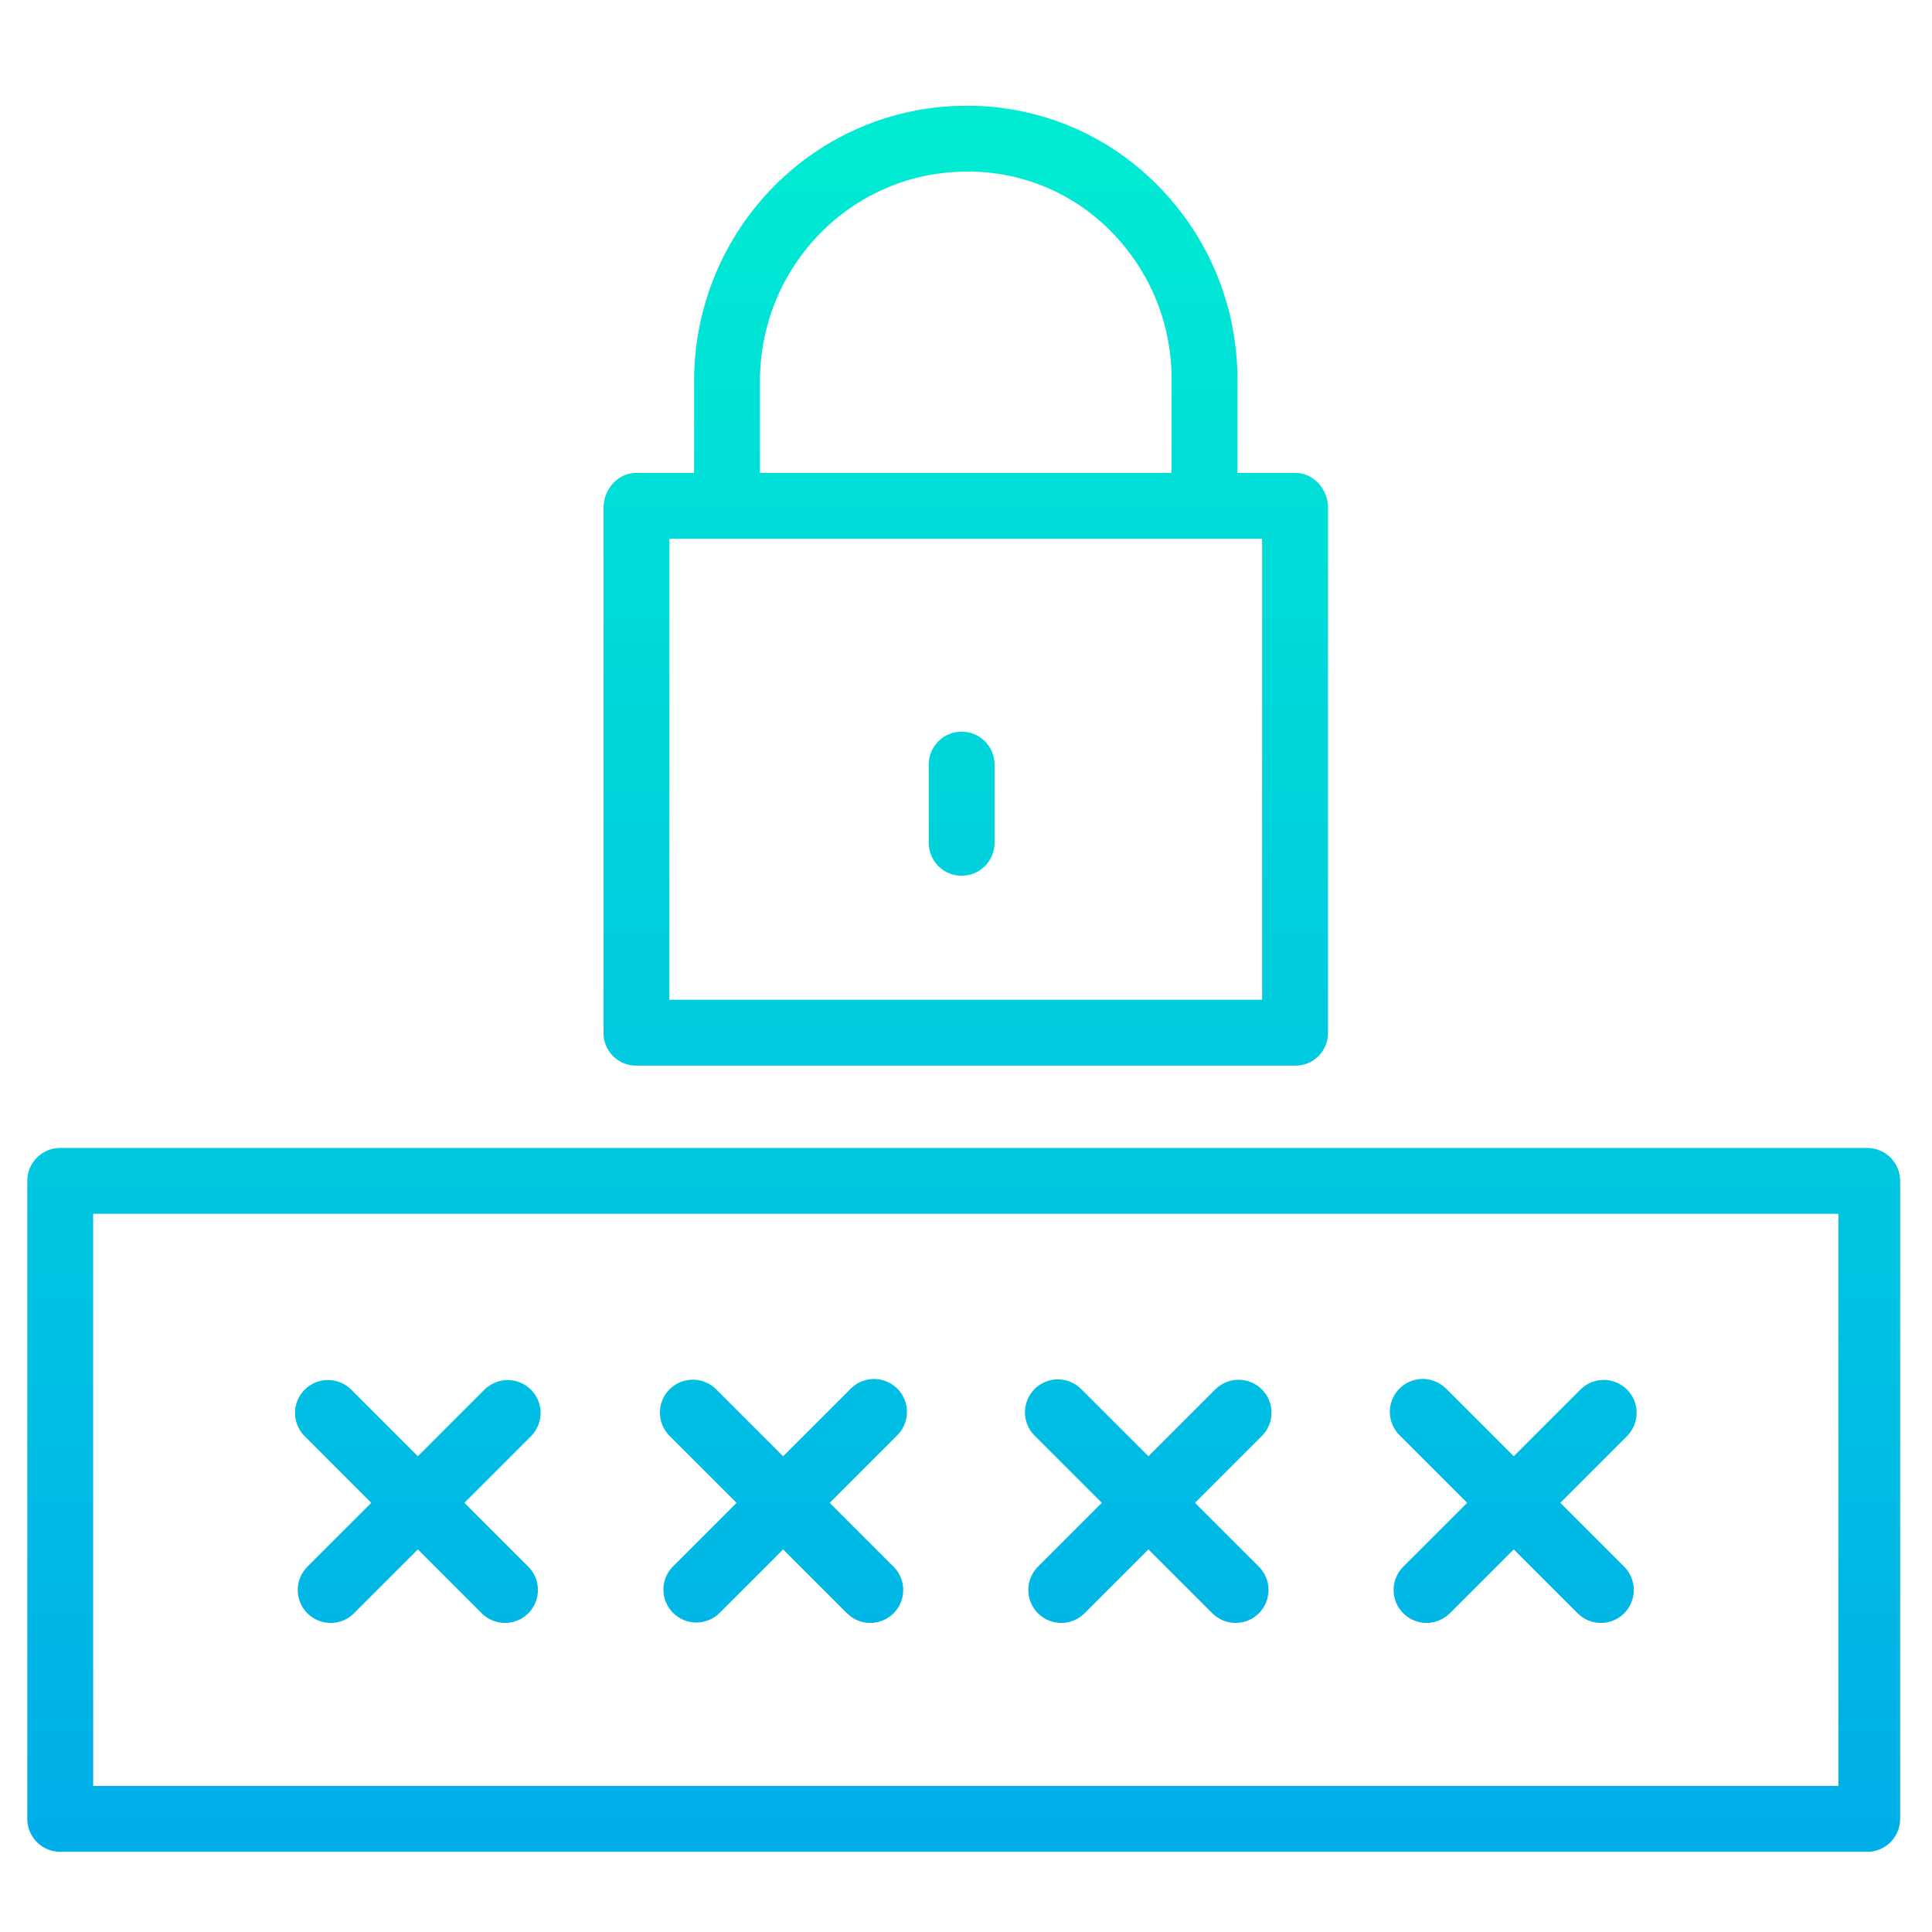 <svg width="71" height="71" viewBox="0 0 71 71" fill="none" xmlns="http://www.w3.org/2000/svg">
<path d="M23.375 39.161H47.608C47.766 39.162 47.922 39.13 48.068 39.07C48.213 39.009 48.346 38.92 48.457 38.808C48.568 38.696 48.656 38.563 48.715 38.417C48.775 38.271 48.804 38.114 48.803 37.956V18.651C48.803 17.983 48.276 17.379 47.608 17.379H45.475V14.01C45.486 12.665 45.228 11.331 44.717 10.087C44.205 8.843 43.45 7.713 42.496 6.765C41.587 5.852 40.506 5.128 39.316 4.634C38.126 4.14 36.85 3.886 35.561 3.887C35.533 3.887 35.541 3.887 35.513 3.887C29.976 3.887 25.508 8.428 25.508 14.01V17.379H23.375C22.706 17.379 22.18 17.983 22.18 18.651V37.956C22.178 38.114 22.208 38.271 22.267 38.417C22.327 38.563 22.414 38.696 22.526 38.808C22.637 38.92 22.769 39.009 22.915 39.07C23.061 39.13 23.217 39.162 23.375 39.161ZM27.928 14.01C27.928 9.763 31.318 6.307 35.53 6.307C36.51 6.298 37.483 6.486 38.389 6.86C39.295 7.234 40.117 7.785 40.806 8.483C41.531 9.208 42.103 10.07 42.489 11.019C42.875 11.969 43.067 12.986 43.054 14.01V17.379H27.928V14.01ZM24.6 19.799H46.382V36.741H24.6V19.799Z" fill="url(#paint0_linear_742_4597)"/>
<path d="M35.34 26.888C35.019 26.888 34.711 27.016 34.484 27.243C34.257 27.47 34.13 27.777 34.13 28.098V30.973C34.13 31.294 34.257 31.602 34.484 31.829C34.711 32.056 35.019 32.184 35.34 32.184C35.661 32.184 35.969 32.056 36.196 31.829C36.423 31.602 36.55 31.294 36.55 30.973V28.098C36.55 27.777 36.423 27.47 36.196 27.243C35.969 27.016 35.661 26.888 35.34 26.888Z" fill="url(#paint1_linear_742_4597)"/>
<path d="M69.829 43.397C69.829 43.076 69.702 42.768 69.475 42.541C69.248 42.314 68.94 42.187 68.619 42.187H2.213C1.892 42.187 1.584 42.314 1.357 42.541C1.13 42.768 1.003 43.076 1.003 43.397V66.843C1.003 67.164 1.13 67.472 1.357 67.699C1.584 67.926 1.892 68.053 2.213 68.053H68.619C68.94 68.053 69.248 67.926 69.475 67.699C69.702 67.472 69.829 67.164 69.829 66.843V43.397ZM67.56 65.633H3.423V44.607H67.56V65.633Z" fill="url(#paint2_linear_742_4597)"/>
<path d="M27.068 55.228L24.72 57.576C24.499 57.804 24.377 58.11 24.38 58.427C24.383 58.744 24.51 59.048 24.734 59.272C24.959 59.497 25.262 59.624 25.579 59.627C25.897 59.63 26.202 59.508 26.431 59.287L28.779 56.94L31.127 59.287C31.353 59.514 31.661 59.642 31.982 59.642C32.303 59.642 32.611 59.514 32.838 59.288C33.065 59.061 33.193 58.753 33.193 58.432C33.193 58.111 33.065 57.803 32.838 57.576L30.491 55.228L32.957 52.761C33.074 52.65 33.167 52.516 33.231 52.368C33.295 52.221 33.329 52.061 33.331 51.9C33.332 51.739 33.302 51.579 33.241 51.43C33.18 51.281 33.09 51.145 32.976 51.032C32.862 50.917 32.726 50.828 32.577 50.767C32.428 50.706 32.268 50.675 32.107 50.677C31.946 50.679 31.787 50.713 31.639 50.777C31.491 50.841 31.357 50.934 31.246 51.051L28.779 53.517L26.313 51.051C26.085 50.826 25.778 50.701 25.459 50.702C25.139 50.703 24.832 50.83 24.606 51.056C24.38 51.282 24.253 51.588 24.252 51.908C24.251 52.228 24.377 52.535 24.601 52.762L27.068 55.228Z" fill="url(#paint3_linear_742_4597)"/>
<path d="M13.644 55.228L11.296 57.576C11.069 57.803 10.942 58.111 10.942 58.432C10.942 58.753 11.069 59.061 11.296 59.288C11.523 59.514 11.831 59.642 12.152 59.642C12.473 59.642 12.781 59.514 13.008 59.288L15.356 56.94L17.703 59.288C17.816 59.4 17.949 59.489 18.096 59.55C18.243 59.611 18.4 59.642 18.559 59.642C18.718 59.642 18.875 59.611 19.022 59.55C19.169 59.489 19.302 59.4 19.415 59.288C19.527 59.175 19.616 59.042 19.677 58.895C19.738 58.748 19.769 58.591 19.769 58.432C19.769 58.273 19.738 58.116 19.677 57.969C19.616 57.822 19.527 57.688 19.415 57.576L17.067 55.228L19.533 52.761C19.751 52.533 19.871 52.228 19.867 51.912C19.864 51.596 19.736 51.294 19.513 51.071C19.29 50.847 18.988 50.72 18.672 50.717C18.356 50.713 18.051 50.833 17.822 51.051L15.356 53.517L12.889 51.051C12.66 50.832 12.355 50.712 12.039 50.715C11.723 50.718 11.42 50.845 11.197 51.069C10.973 51.293 10.845 51.595 10.842 51.911C10.838 52.228 10.959 52.533 11.178 52.761L13.644 55.228Z" fill="url(#paint4_linear_742_4597)"/>
<path d="M40.492 55.228L38.144 57.576C37.917 57.803 37.79 58.111 37.79 58.431C37.79 58.752 37.917 59.06 38.144 59.287C38.371 59.514 38.679 59.642 39 59.642C39.321 59.642 39.629 59.514 39.856 59.287L42.204 56.939L44.553 59.287C44.665 59.4 44.798 59.489 44.945 59.55C45.092 59.61 45.249 59.642 45.408 59.642C45.567 59.642 45.724 59.61 45.871 59.55C46.018 59.489 46.151 59.4 46.264 59.287C46.376 59.175 46.465 59.041 46.526 58.895C46.587 58.748 46.618 58.59 46.618 58.431C46.618 58.273 46.587 58.115 46.526 57.968C46.465 57.822 46.376 57.688 46.264 57.576L43.916 55.228L46.383 52.761C46.605 52.533 46.729 52.227 46.727 51.908C46.725 51.59 46.598 51.285 46.372 51.059C46.147 50.834 45.842 50.707 45.523 50.705C45.205 50.704 44.898 50.828 44.67 51.051L42.204 53.516L39.737 51.051C39.625 50.937 39.492 50.847 39.344 50.785C39.197 50.723 39.039 50.691 38.88 50.691C38.72 50.69 38.562 50.721 38.415 50.782C38.267 50.843 38.133 50.932 38.02 51.045C37.908 51.158 37.818 51.292 37.758 51.44C37.697 51.587 37.666 51.745 37.666 51.905C37.666 52.064 37.699 52.222 37.76 52.369C37.822 52.516 37.912 52.65 38.026 52.762L40.492 55.228Z" fill="url(#paint5_linear_742_4597)"/>
<path d="M53.917 55.228L51.569 57.576C51.456 57.688 51.367 57.822 51.306 57.968C51.245 58.115 51.214 58.273 51.214 58.432C51.214 58.753 51.342 59.06 51.569 59.287C51.796 59.514 52.104 59.642 52.425 59.642C52.746 59.642 53.053 59.514 53.28 59.287L55.628 56.939L57.976 59.287C58.203 59.514 58.511 59.642 58.832 59.642C59.153 59.642 59.461 59.514 59.688 59.287C59.915 59.06 60.042 58.752 60.042 58.431C60.042 58.111 59.915 57.803 59.688 57.576L57.34 55.228L59.806 52.761C60.027 52.533 60.148 52.227 60.146 51.91C60.143 51.592 60.015 51.289 59.791 51.065C59.566 50.84 59.263 50.713 58.946 50.711C58.628 50.708 58.323 50.83 58.095 51.05L55.628 53.516L53.161 51.05C53.05 50.934 52.916 50.84 52.769 50.776C52.621 50.712 52.461 50.677 52.3 50.675C52.139 50.673 51.979 50.704 51.829 50.765C51.68 50.825 51.544 50.916 51.43 51.029C51.316 51.144 51.226 51.279 51.165 51.429C51.104 51.578 51.073 51.738 51.075 51.9C51.077 52.061 51.111 52.22 51.176 52.368C51.24 52.516 51.333 52.65 51.45 52.761L53.917 55.228Z" fill="url(#paint6_linear_742_4597)"/>
<defs>
<linearGradient id="paint0_linear_742_4597" x1="35.491" y1="0.286" x2="35.491" y2="70.318" gradientUnits="userSpaceOnUse">
<stop stop-color="#00EFD1"/>
<stop offset="1" stop-color="#00ACEA"/>
</linearGradient>
<linearGradient id="paint1_linear_742_4597" x1="35.34" y1="0.286" x2="35.34" y2="70.318" gradientUnits="userSpaceOnUse">
<stop stop-color="#00EFD1"/>
<stop offset="1" stop-color="#00ACEA"/>
</linearGradient>
<linearGradient id="paint2_linear_742_4597" x1="35.416" y1="0.286" x2="35.416" y2="70.318" gradientUnits="userSpaceOnUse">
<stop stop-color="#00EFD1"/>
<stop offset="1" stop-color="#00ACEA"/>
</linearGradient>
<linearGradient id="paint3_linear_742_4597" x1="28.779" y1="0.286" x2="28.779" y2="70.318" gradientUnits="userSpaceOnUse">
<stop stop-color="#00EFD1"/>
<stop offset="1" stop-color="#00ACEA"/>
</linearGradient>
<linearGradient id="paint4_linear_742_4597" x1="15.355" y1="0.286" x2="15.355" y2="70.318" gradientUnits="userSpaceOnUse">
<stop stop-color="#00EFD1"/>
<stop offset="1" stop-color="#00ACEA"/>
</linearGradient>
<linearGradient id="paint5_linear_742_4597" x1="42.204" y1="0.286" x2="42.204" y2="70.318" gradientUnits="userSpaceOnUse">
<stop stop-color="#00EFD1"/>
<stop offset="1" stop-color="#00ACEA"/>
</linearGradient>
<linearGradient id="paint6_linear_742_4597" x1="55.628" y1="0.286" x2="55.628" y2="70.318" gradientUnits="userSpaceOnUse">
<stop stop-color="#00EFD1"/>
<stop offset="1" stop-color="#00ACEA"/>
</linearGradient>
</defs>
</svg>
